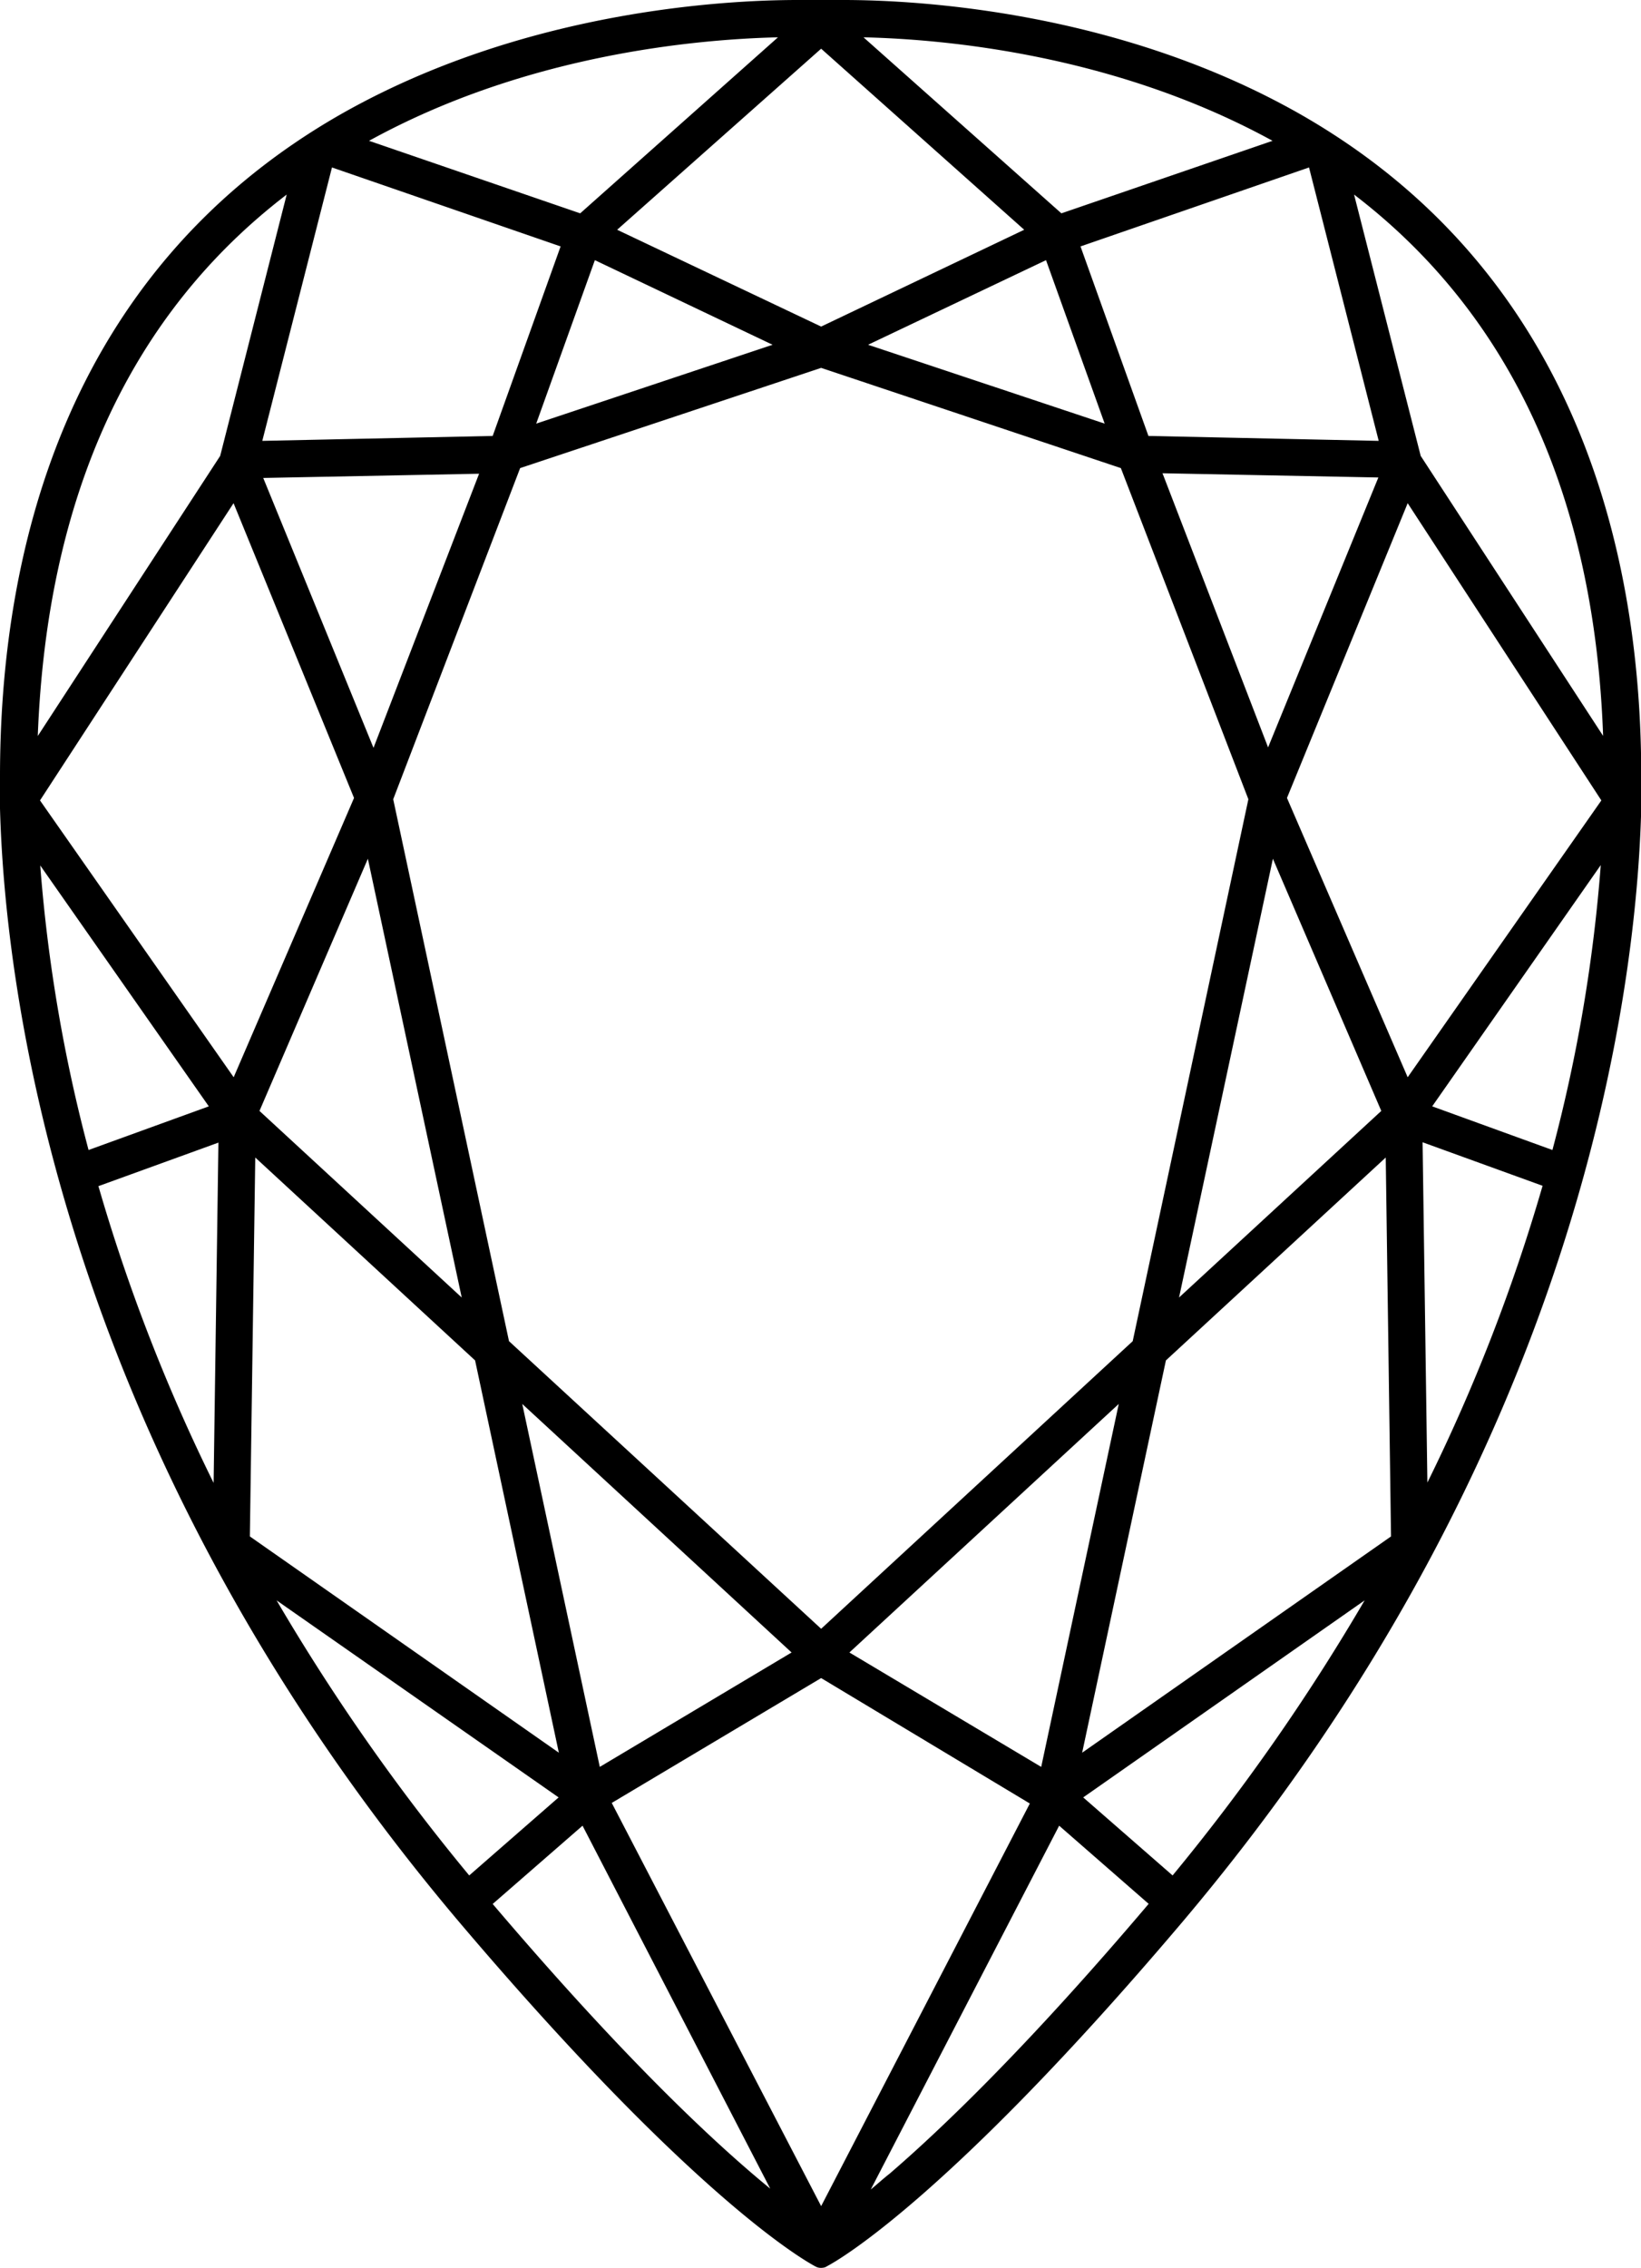 <svg xmlns="http://www.w3.org/2000/svg" viewBox="0 0 139.89 193.26"><g id="Layer_2" data-name="Layer 2"><g id="Layer_2-2" data-name="Layer 2"><path d="M110.15,10.5C95,1.9,78.3,1,71.88,1,71.06,1,70.41,1,70,1s-1.12,0-2,0c-6.41,0-23.1.9-38.26,9.5S1,35.51,1,66.17c0,.89,0,1.79,0,2.69.35,13.86,4.11,53.36,39.15,94.61,20.38,24,29.69,28.74,29.79,28.8h0c.12-.06,9.38-4.84,29.73-28.79,35-41.25,38.8-80.75,39.15-94.61,0-.9,0-1.8,0-2.69C138.91,35.51,125.32,19.09,110.15,10.5Zm27.58,55.67h0L120.19,39.26l-6.41-25.11C126.86,23.14,137.71,38.75,137.73,66.17Zm-37.67,95.08-9.36-8.17,28.64-20A176.5,176.5,0,0,1,100.06,161.25ZM69.94,190.13,50.83,153.26l19.11-11.4,19.12,11.4ZM27.78,13l21.29,7.32L42.7,38.14l-21.64.45,6.49-25.41ZM69.94,2.82l19.11,17L70,28.93,50.84,19.84Zm42.4,10.37,6.49,25.4-21.64-.45L90.82,20.36,112.11,13ZM68.54,29.55,44.08,37.7l6.07-16.91Zm21.2-8.76L95.81,37.7,71.35,29.55ZM69.94,140.16,42.47,114.81,32.48,68l11.1-28.94L69.94,30.3l26.37,8.79L107.41,68l-10,46.78Zm38.25-70.25,10.78,25L98.9,113.44ZM97.63,39.3l21.3.46L108,66.4ZM31.87,66.4,21,39.76l21.29-.46Zm-.17,3.51L41,113.44,20.92,94.93ZM20.79,96.38l20.62,19,7.74,36.23L20.3,131.45Zm22.1,20.39L69.14,141l-18.7,11.15Zm54.11,0-7.55,35.37L70.75,141Zm1.48-1.36,20.62-19,.49,35.07L90.74,151.64Zm21.28-21.57L108.65,68l0-.06,11.15-27.24,17.91,27.49ZM20.12,40.74,31.26,68l0,.08L20.13,93.84,2.2,68.23Zm-.76,54L6.87,99.34a130.13,130.13,0,0,1-4.63-29Zm.28,1.13-.49,34.53a154.7,154.7,0,0,1-12-30Zm29.55,57.18-9.36,8.17A177.17,177.17,0,0,1,20.55,133ZM120.25,95.9l12.46,4.56a154.52,154.52,0,0,1-12,30Zm.28-1.13,17.12-24.46a130.13,130.13,0,0,1-4.63,29Zm-11-83.26,1.26.74-20.6,7.09L71,2.17h.92C78.19,2.15,94.71,3.06,109.58,11.51Zm-79.27,0C45.18,3.07,61.7,2.16,68,2.16h.93L49.65,19.34l-20.6-7.09Zm-4.2,2.64L19.7,39.26,2.16,66.18h0C2.18,38.75,13,23.14,26.11,14.15Zm15,148.57-.48-.58L49.91,154l18.67,36C64.94,187.47,56,180.3,41.06,162.72ZM76.48,186a65.41,65.41,0,0,1-5.19,4.09L90,154l9.33,8.15-.48.58C88.67,174.67,81.3,181.81,76.48,186Z"/><path d="M70,193.26a.93.93,0,0,1-.47-.11c-1-.53-10.38-5.84-30.08-29C5,123.61.41,84,0,68.89c0-.92,0-1.82,0-2.72C0,47.94,5.05,23.33,29.24,9.63,44.55,1,61.45,0,68,0c.85,0,1.52,0,2,0s1.07,0,1.9,0c6.56,0,23.46,1,38.76,9.63h0c24.2,13.7,29.26,38.31,29.25,56.54,0,.9,0,1.8,0,2.72-.38,15.13-5,54.71-39.39,95.22-19.61,23.09-29,28.48-30,29a.91.91,0,0,1-.22.11A1.15,1.15,0,0,1,70,193.26ZM52.15,153.64,70,188l17.79-34.31L70,143Zm38.14,1.94-16.06,31c.52-.42,1-.87,1.6-1.34h0c4.36-3.75,11.73-10.78,22.09-23ZM42,162.25c11.15,13.11,18.89,20.36,23.66,24.26l-16-30.93Zm50.34-9.08,7.62,6.65a177.89,177.89,0,0,0,16.37-23.44ZM23.58,136.38A177.23,177.23,0,0,0,40,159.82l7.62-6.65Zm48.83,4.44,16.35,9.75,6.61-30.93ZM44.52,119.64l6.61,30.93,16.35-9.75ZM21.3,130.93l26.34,18.43L40.5,115.93,21.76,98.64Zm78.09-15-7.14,33.43,26.33-18.43-.45-32.29Zm-56-1.64L70,138.8l26.56-24.51,9.86-46.18L95.55,39.89,70,31.35,44.34,39.89,33.52,68.11Zm-35-13.21a153.27,153.27,0,0,0,9.82,25.29l.41-29Zm112.88-3.74.41,29a153.27,153.27,0,0,0,9.82-25.29ZM108.51,73.18l-8,37.39,17.24-15.9ZM22.12,94.67l17.24,15.9-8-37.39ZM3.43,73.75A134.06,134.06,0,0,0,7.55,98L17.8,94.28ZM122.09,94.28,132.34,98a133.91,133.91,0,0,0,4.12-24.28ZM3.41,68.21,19.92,91.8,30.18,68,19.91,42.88ZM109.71,68,120,91.8l16.51-23.59L120,42.88ZM99.1,40.33l9,23.36,9.4-23Zm-76.66.4,9.4,23,9-23.36Zm2-24.15C11.08,26.81,4,42.31,3.22,62.72L18.77,38.85Zm96.67,22.27,15.55,23.86c-.73-20.4-7.86-35.9-21.23-46.13ZM97.9,37.15l19.63.42-5.94-23.3L92.11,21ZM28.3,14.27l-5.94,23.3L42,37.15,47.79,21Zm22.41,7.9-5,13.93,20.15-6.72ZM74,29.38,94.17,36.1l-5-13.93Zm-21.39-9.8L70,27.83l17.31-8.25L70,4.15Zm21-16.4,16.87,15,18-6.18C95.13,4.68,80.68,3.34,73.6,3.18ZM31.46,12l18,6.18,16.86-15C59.21,3.35,44.76,4.68,31.46,12Zm-1.15-.51h0Z"/></g></g></svg>